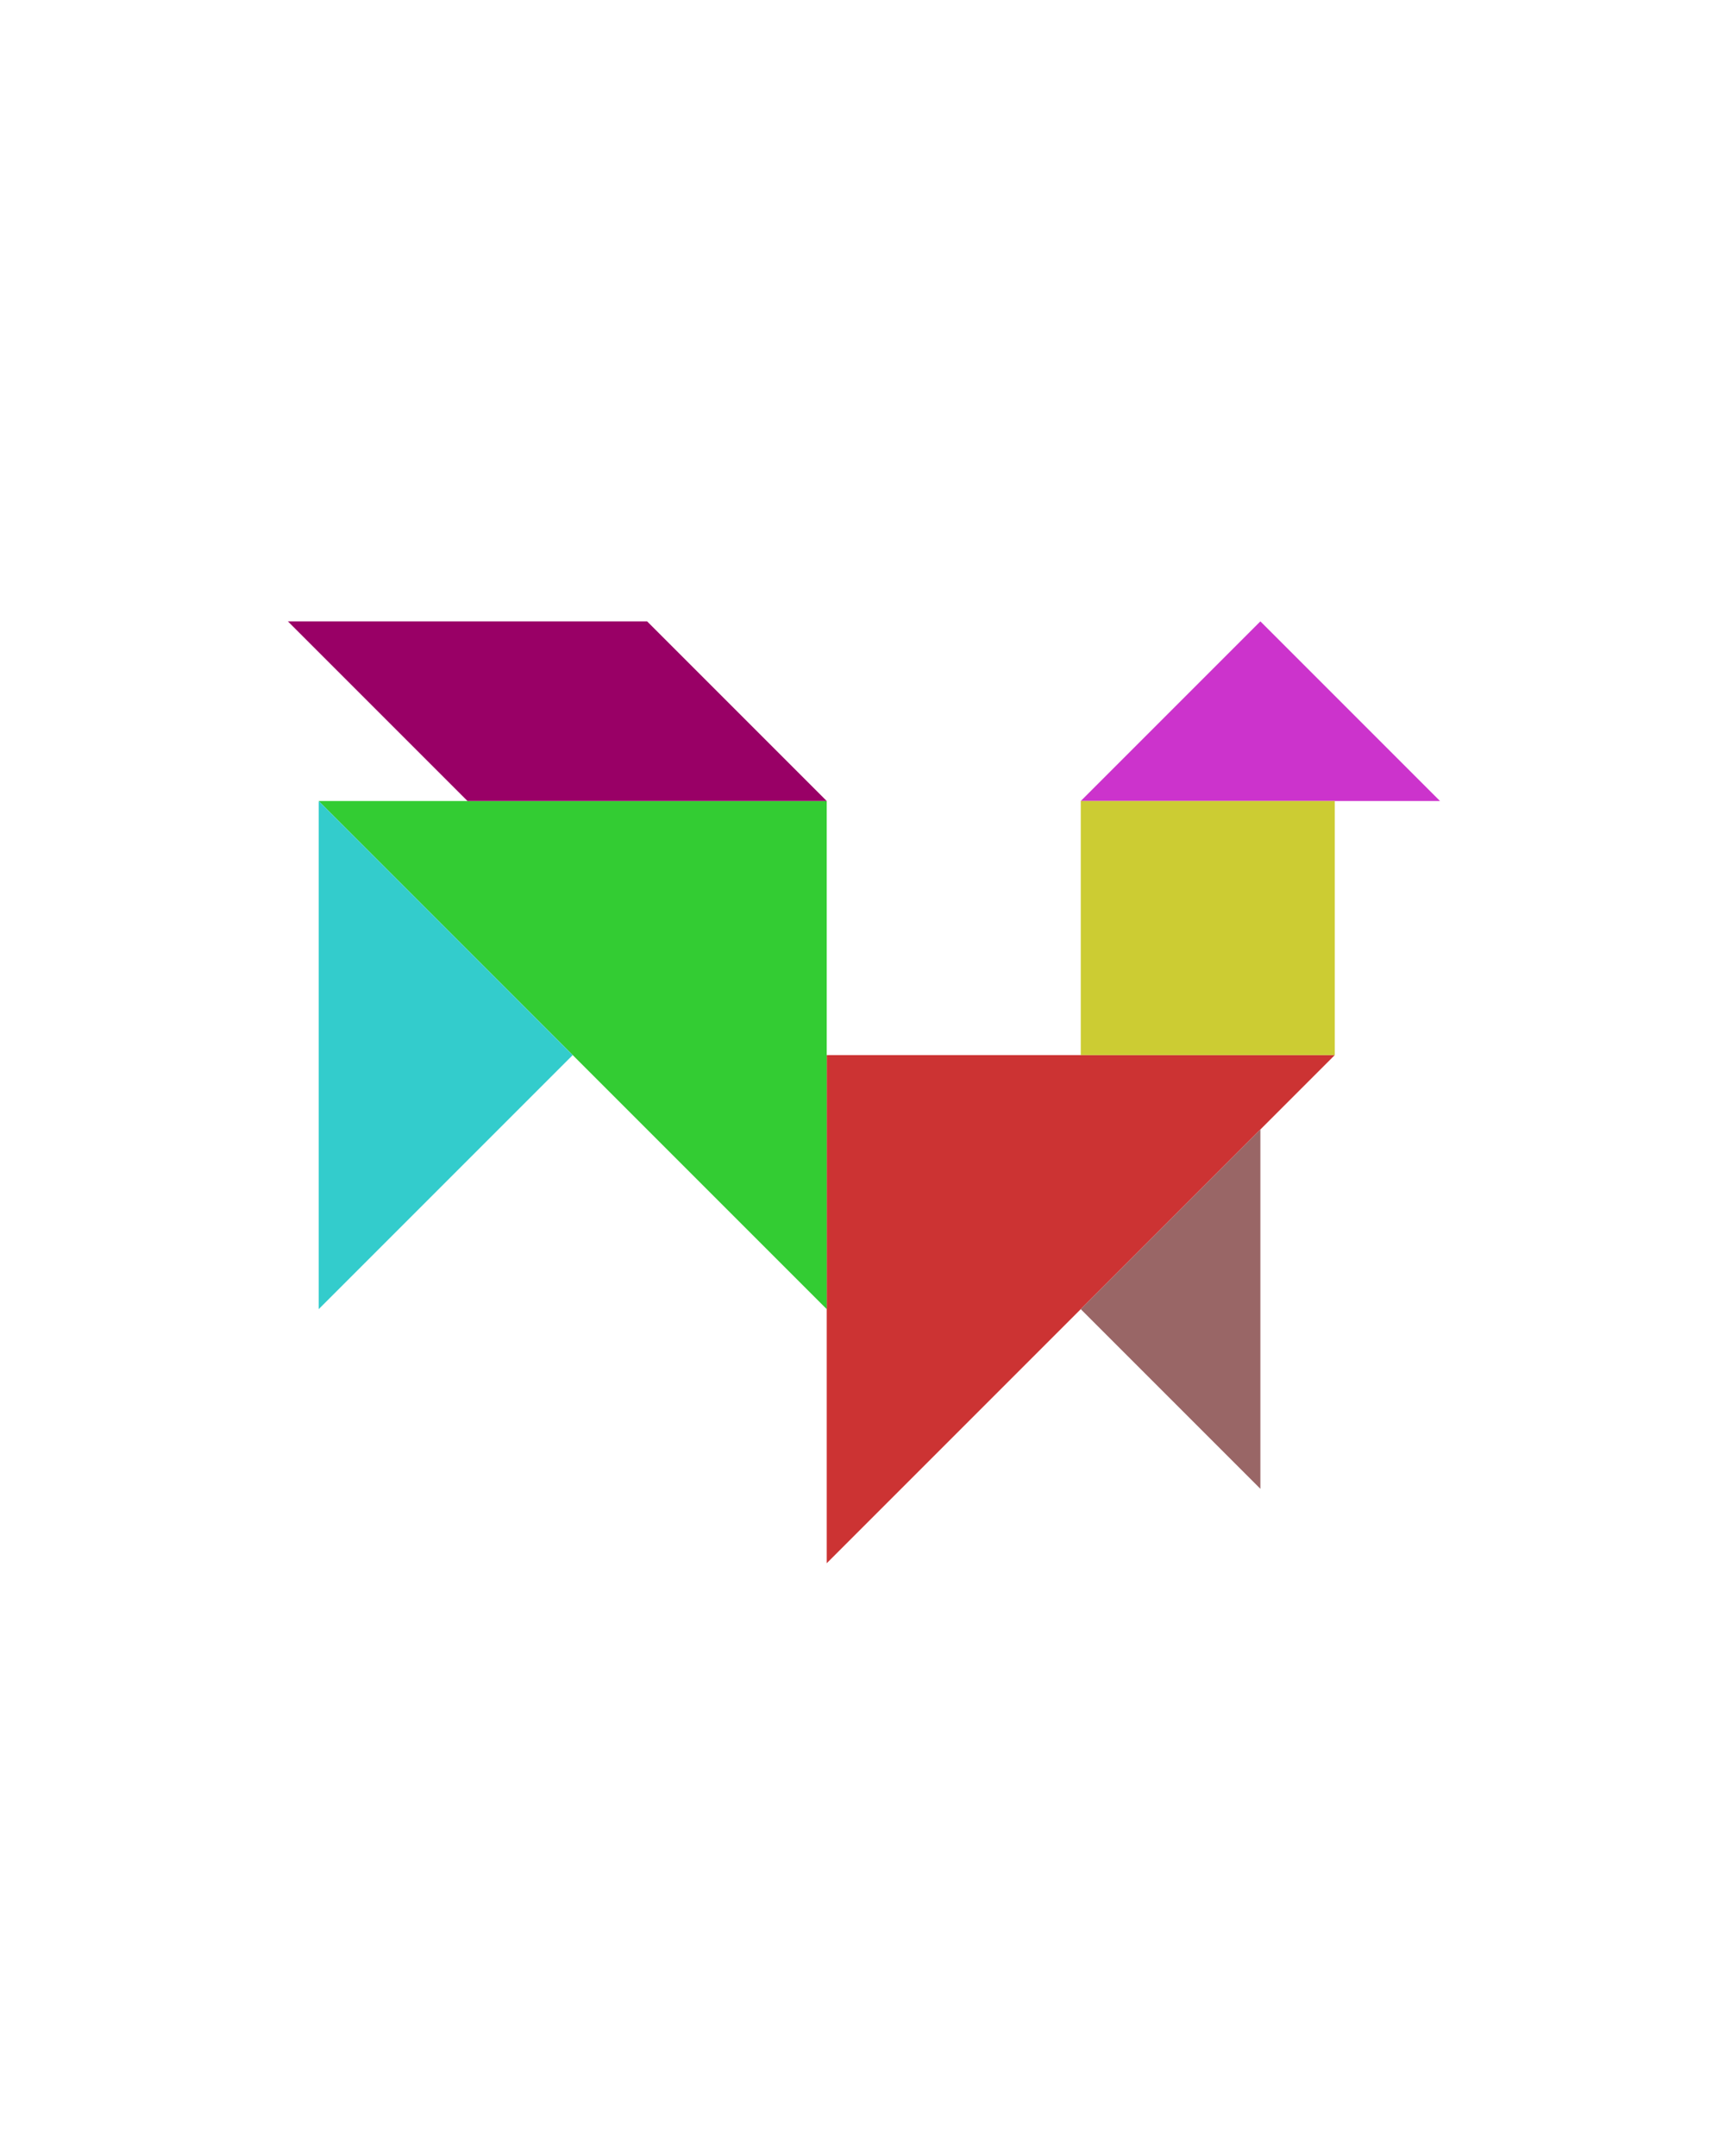 <?xml version="1.0" encoding="utf-8"?>
<!-- Generator: Adobe Illustrator 15.0.0, SVG Export Plug-In . SVG Version: 6.00 Build 0)  -->
<!DOCTYPE svg PUBLIC "-//W3C//DTD SVG 1.1//EN" "http://www.w3.org/Graphics/SVG/1.1/DTD/svg11.dtd">
<svg version="1.1" id="Layer_1" xmlns="http://www.w3.org/2000/svg" xmlns:xlink="http://www.w3.org/1999/xlink" x="0px" y="0px"
	 width="240.094px" height="300px" viewBox="0 0 240.094 300" enable-background="new 0 0 240.094 300" xml:space="preserve">
<polygon fill="#CC3333" points="115.07,217.533 115.07,146.822 185.781,146.822 "/>
<polygon fill="#33CC33" points="44.357,111.467 115.068,111.469 115.07,182.179 "/>
<polygon fill="#996666" points="150.426,182.178 175.426,207.178 175.426,157.178 "/>
<polygon fill="#CC33CC" points="175.426,86.467 150.426,111.467 200.426,111.467 "/>
<polygon fill="#33CCCC" points="44.357,182.18 44.357,111.466 79.712,146.824 "/>
<polygon fill="#CCCC33" points="185.781,111.467 185.781,111.467 150.426,111.467 150.426,146.822 185.781,146.822 "/>
<polygon fill="#990066" points="90.071,86.469 40.071,86.469 65.071,111.466 115.07,111.467 "/>
</svg>
